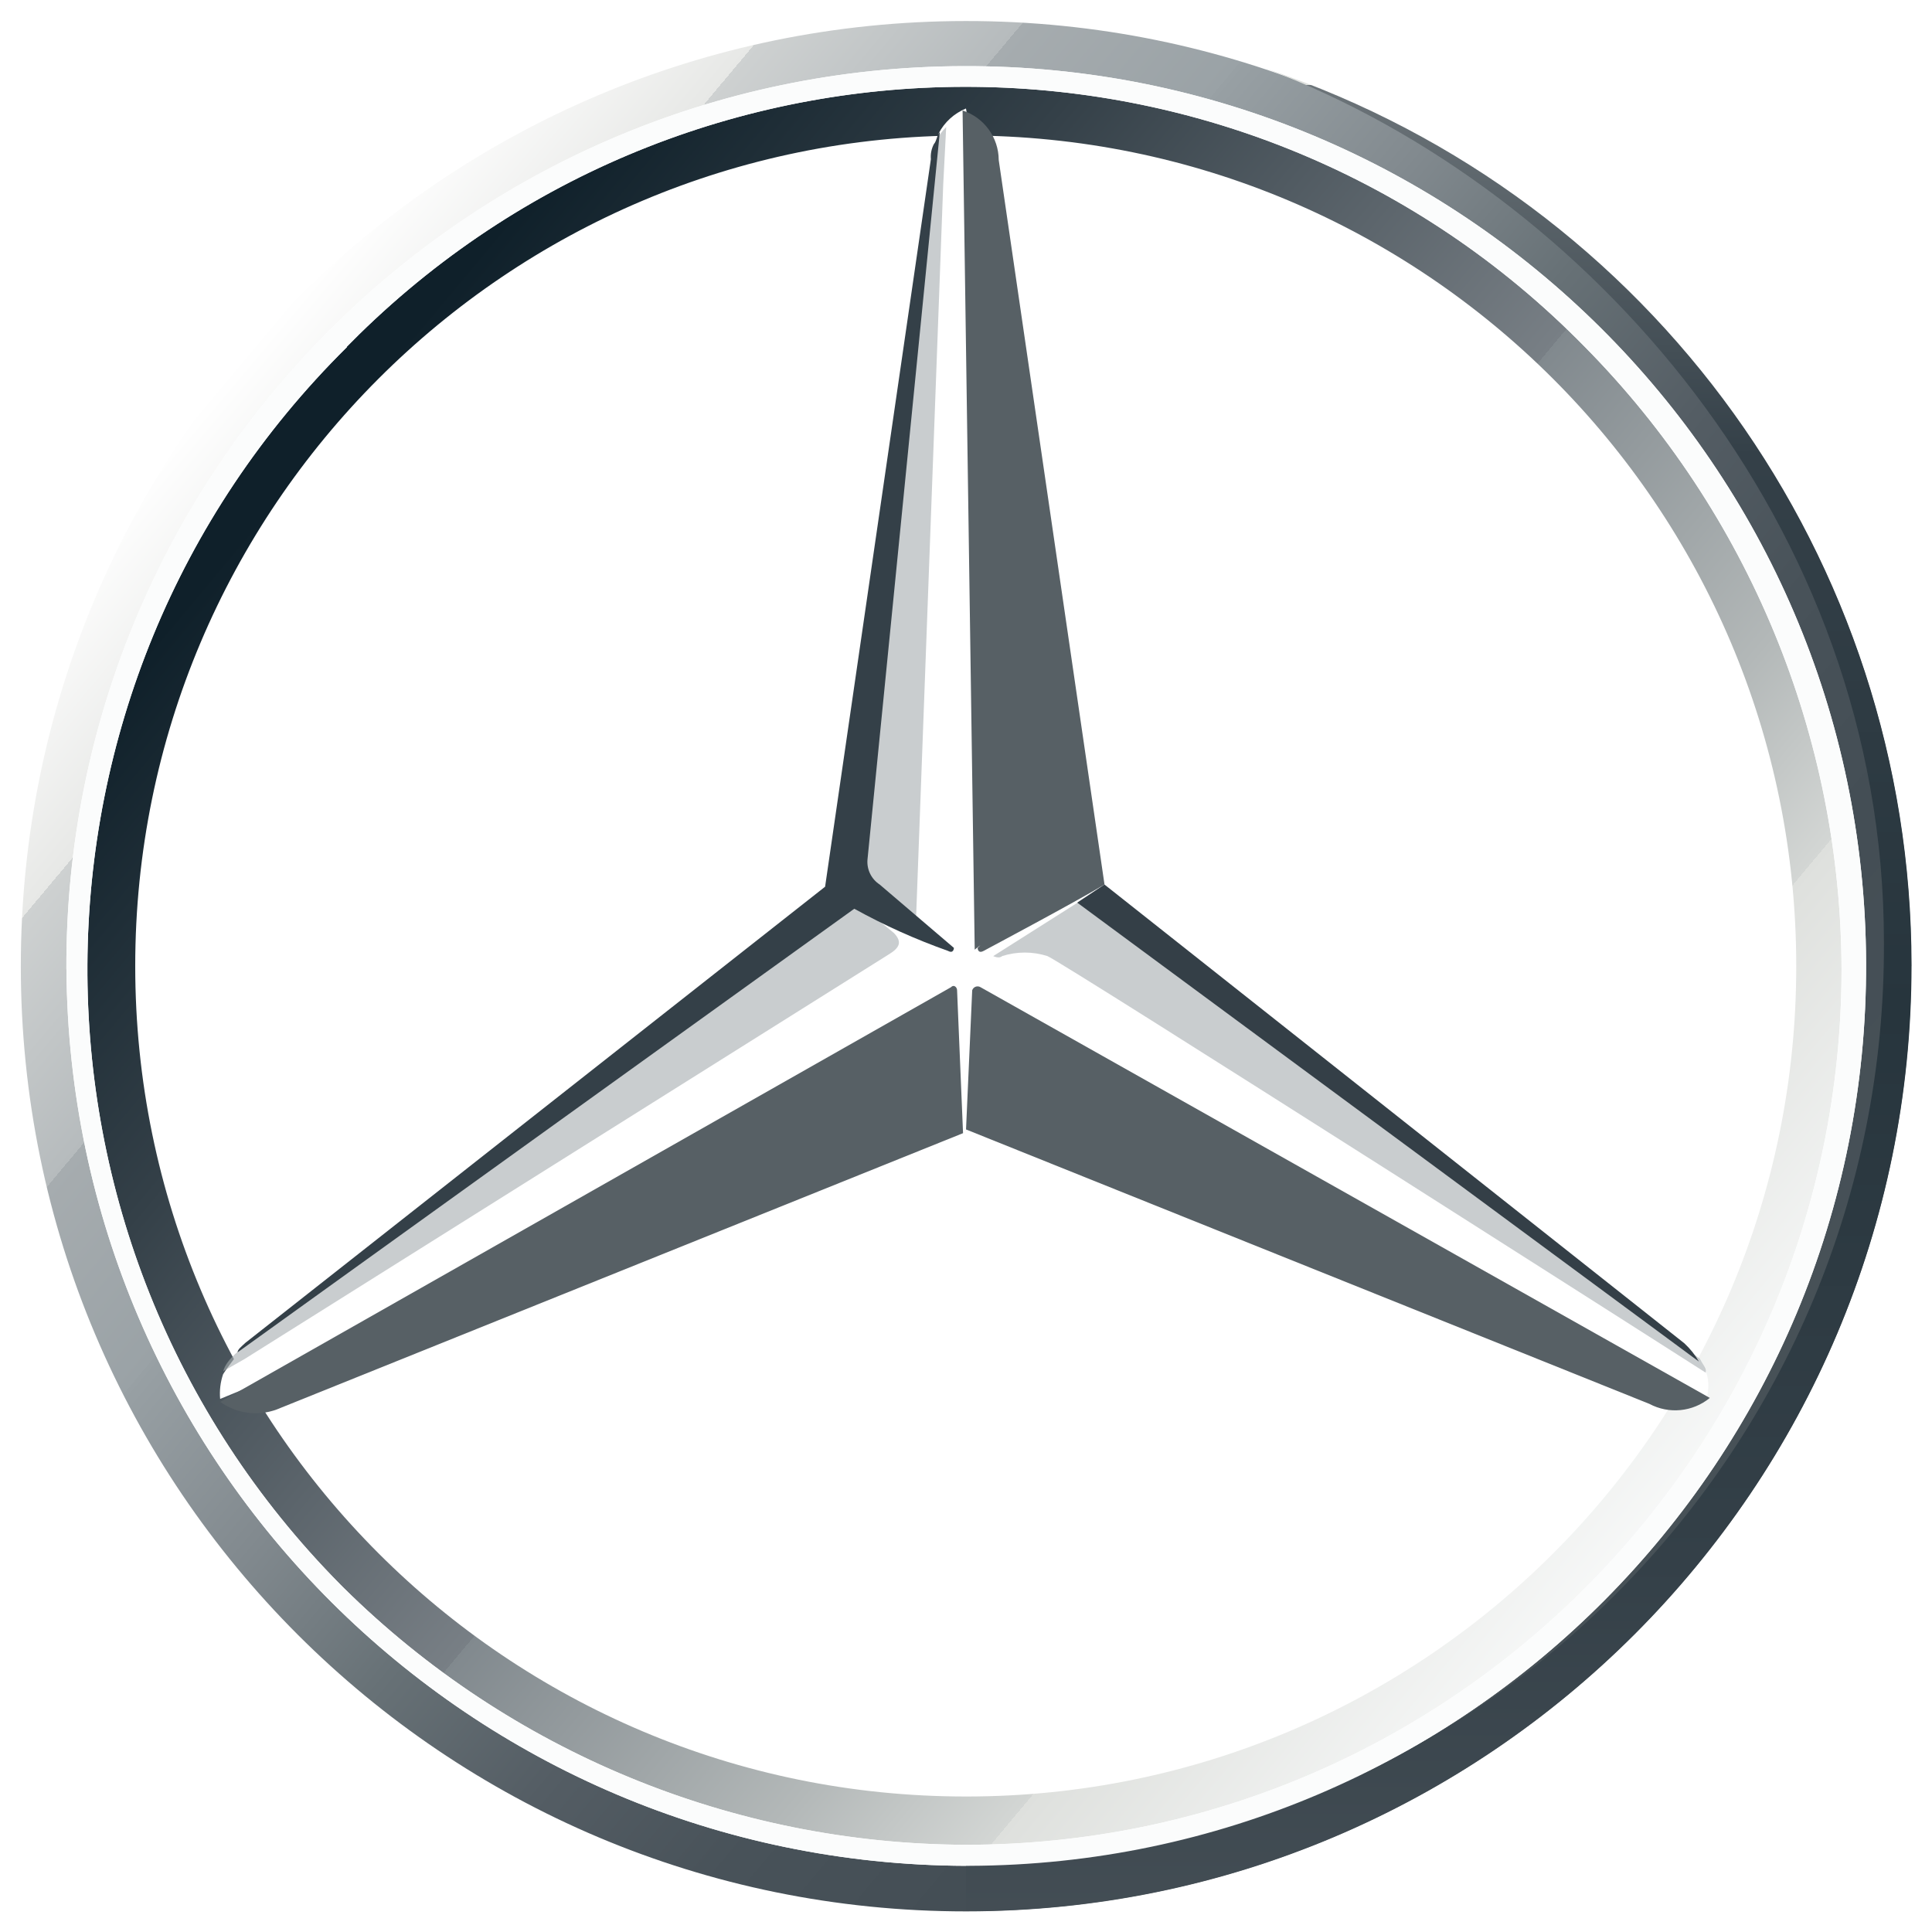 <?xml version="1.0" encoding="UTF-8"?>
<svg id="Layer_2" data-name="Layer 2" xmlns="http://www.w3.org/2000/svg" xmlns:xlink="http://www.w3.org/1999/xlink" viewBox="0 0 369.31 369.31">
  <defs>
    <style>
      .cls-1 {
        mask: url(#mask-15);
      }

      .cls-2 {
        mask: url(#mask-17);
      }

      .cls-3 {
        mask: url(#mask-18);
      }

      .cls-4 {
        mask: url(#mask-14);
      }

      .cls-5 {
        mask: url(#mask-13);
      }

      .cls-6 {
        mask: url(#mask-19);
      }

      .cls-7 {
        mask: url(#mask-12);
      }

      .cls-8 {
        mask: url(#mask-20);
      }

      .cls-9 {
        mask: url(#mask-21);
      }

      .cls-10 {
        mask: url(#mask-11);
      }

      .cls-11 {
        mask: url(#mask-16);
      }

      .cls-12 {
        mask: url(#mask-10);
      }

      .cls-13 {
        fill: url(#linear-gradient);
      }

      .cls-14 {
        filter: url(#luminosity-noclip-9);
      }

      .cls-15 {
        filter: url(#luminosity-noclip-7);
      }

      .cls-16 {
        filter: url(#luminosity-noclip-3);
      }

      .cls-17 {
        filter: url(#luminosity-noclip-5);
      }

      .cls-18 {
        mask: url(#mask);
      }

      .cls-19 {
        filter: url(#luminosity-noclip);
      }

      .cls-20 {
        fill: #fff;
      }

      .cls-21 {
        fill: #fbfcfc;
      }

      .cls-22 {
        fill: #343f47;
      }

      .cls-23 {
        fill: #344048;
      }

      .cls-24 {
        fill: #576065;
      }

      .cls-25 {
        fill: rgba(165, 171, 175, .6);
      }

      .cls-26 {
        filter: url(#luminosity-noclip-17);
      }

      .cls-27 {
        filter: url(#luminosity-noclip-15);
      }

      .cls-28 {
        filter: url(#luminosity-noclip-19);
      }

      .cls-29 {
        filter: url(#luminosity-noclip-13);
      }

      .cls-30 {
        filter: url(#luminosity-noclip-11);
      }

      .cls-31 {
        filter: url(#luminosity-noclip-21);
      }

      .cls-32 {
        fill: url(#linear-gradient-7);
      }

      .cls-32, .cls-33, .cls-34, .cls-35, .cls-36, .cls-37, .cls-38, .cls-39, .cls-40, .cls-41, .cls-42 {
        mix-blend-mode: multiply;
      }

      .cls-33 {
        fill: url(#linear-gradient-5);
      }

      .cls-34 {
        fill: url(#linear-gradient-9);
      }

      .cls-35 {
        fill: url(#linear-gradient-3);
      }

      .cls-43 {
        fill: url(#linear-gradient-8);
      }

      .cls-44 {
        fill: url(#linear-gradient-4);
      }

      .cls-45 {
        fill: url(#linear-gradient-2);
      }

      .cls-46 {
        fill: url(#linear-gradient-6);
      }

      .cls-47 {
        fill: url(#linear-gradient-14);
      }

      .cls-48 {
        fill: url(#linear-gradient-18);
      }

      .cls-49 {
        fill: url(#linear-gradient-22);
      }

      .cls-50 {
        fill: url(#linear-gradient-20);
      }

      .cls-51 {
        fill: url(#linear-gradient-23);
      }

      .cls-52 {
        fill: url(#linear-gradient-16);
      }

      .cls-53 {
        fill: url(#linear-gradient-12);
      }

      .cls-54 {
        fill: url(#linear-gradient-10);
      }

      .cls-55 {
        fill: url(#linear-gradient-25);
      }

      .cls-36 {
        fill: url(#linear-gradient-17);
      }

      .cls-37 {
        fill: url(#linear-gradient-19);
      }

      .cls-38 {
        fill: url(#linear-gradient-15);
      }

      .cls-39 {
        fill: url(#linear-gradient-21);
      }

      .cls-40 {
        fill: url(#linear-gradient-13);
      }

      .cls-41 {
        fill: url(#linear-gradient-11);
      }

      .cls-42 {
        fill: url(#linear-gradient-24);
      }

      .cls-56 {
        mask: url(#mask-3);
      }

      .cls-57 {
        mask: url(#mask-2);
      }

      .cls-58 {
        mask: url(#mask-5);
      }

      .cls-59 {
        mask: url(#mask-4);
      }

      .cls-60 {
        mask: url(#mask-1);
      }

      .cls-61 {
        mask: url(#mask-7);
      }

      .cls-62 {
        mask: url(#mask-6);
      }

      .cls-63 {
        mask: url(#mask-8);
      }

      .cls-64 {
        mask: url(#mask-9);
      }
    </style>
    <linearGradient id="linear-gradient" x1="-955.35" y1="-145.88" x2="-951.99" y2="-145.88" gradientTransform="translate(69611.96 79054.14) rotate(39.95) scale(108.91)" gradientUnits="userSpaceOnUse">
      <stop offset="0" stop-color="#fff"/>
      <stop offset=".1" stop-color="#e7e8e6"/>
      <stop offset=".1" stop-color="#ced1d1"/>
      <stop offset=".2" stop-color="#b6bbbd"/>
      <stop offset=".2" stop-color="#a6acaf"/>
      <stop offset=".3" stop-color="#9aa2a6"/>
      <stop offset=".3" stop-color="#98a0a4"/>
      <stop offset=".4" stop-color="#828a8f"/>
      <stop offset=".5" stop-color="#677176"/>
      <stop offset=".6" stop-color="#545d64"/>
      <stop offset=".7" stop-color="#485259"/>
      <stop offset=".8" stop-color="#444e55"/>
      <stop offset="1" stop-color="#485258"/>
    </linearGradient>
    <linearGradient id="linear-gradient-2" x1="-955.97" y1="-146.73" x2="-952.65" y2="-146.73" gradientTransform="translate(65249.91 74434.99) rotate(40.03) scale(102.24)" gradientUnits="userSpaceOnUse">
      <stop offset="0" stop-color="#0f202a"/>
      <stop offset=".2" stop-color="#344048"/>
      <stop offset=".5" stop-color="#787f85"/>
      <stop offset=".5" stop-color="#81898e"/>
      <stop offset=".7" stop-color="#b3b8b8"/>
      <stop offset=".8" stop-color="#d3d6d4"/>
      <stop offset=".8" stop-color="#dee0dd"/>
      <stop offset="1" stop-color="#fbfcfc"/>
    </linearGradient>
    <filter id="luminosity-noclip" x="0" y="0" width="369.31" height="369.31" color-interpolation-filters="sRGB" filterUnits="userSpaceOnUse">
      <feFlood flood-color="#fff" result="bg"/>
      <feBlend in="SourceGraphic" in2="bg"/>
    </filter>
    <filter id="luminosity-noclip-2" x="0" y="-8376.53" width="369.31" height="32766" color-interpolation-filters="sRGB" filterUnits="userSpaceOnUse">
      <feFlood flood-color="#fff" result="bg"/>
      <feBlend in="SourceGraphic" in2="bg"/>
    </filter>
    <mask id="mask-1" x="0" y="-8376.53" width="369.31" height="32766" maskUnits="userSpaceOnUse"/>
    <linearGradient id="linear-gradient-3" x1="-927.58" y1="-126.41" x2="-924.26" y2="-126.41" gradientTransform="translate(-21850.27 -101580.53) rotate(-109.99) scale(111.44)" gradientUnits="userSpaceOnUse">
      <stop offset="0" stop-color="#666"/>
      <stop offset=".1" stop-color="#666"/>
      <stop offset=".3" stop-color="#666"/>
      <stop offset=".5" stop-color="#666"/>
      <stop offset=".7" stop-color="#000"/>
      <stop offset=".8" stop-color="#000"/>
      <stop offset="1" stop-color="#000"/>
    </linearGradient>
    <mask id="mask" x="0" y="0" width="369.31" height="369.31" maskUnits="userSpaceOnUse">
      <g class="cls-19">
        <g class="cls-60">
          <path class="cls-35" d="m184.65,365.33c99.78.03,180.7-80.84,180.72-180.63.03-99.78-80.84-180.7-180.63-180.72C84.96,3.95,4.05,84.82,4.02,184.61v.05c-.05,99.73,80.75,180.62,180.49,180.68h.14ZM184.65,0c101.98,0,184.65,82.67,184.65,184.65s-82.67,184.65-184.65,184.65S0,286.63,0,184.65C.31,82.8,82.8.31,184.65,0Z"/>
        </g>
      </g>
    </mask>
    <linearGradient id="linear-gradient-4" x1="-927.58" y1="-126.41" x2="-924.26" y2="-126.41" gradientTransform="translate(-21850.27 -101580.53) rotate(-109.99) scale(111.44)" gradientUnits="userSpaceOnUse">
      <stop offset="0" stop-color="#e1e3e0"/>
      <stop offset=".1" stop-color="#c1c5c4"/>
      <stop offset=".3" stop-color="#9ba0a2"/>
      <stop offset=".5" stop-color="#7e8588"/>
      <stop offset=".7" stop-color="#697175"/>
      <stop offset=".8" stop-color="#5c656a"/>
      <stop offset="1" stop-color="#576166"/>
    </linearGradient>
    <filter id="luminosity-noclip-3" x="24.57" y="24.57" width="319.4" height="319.4" color-interpolation-filters="sRGB" filterUnits="userSpaceOnUse">
      <feFlood flood-color="#fff" result="bg"/>
      <feBlend in="SourceGraphic" in2="bg"/>
    </filter>
    <filter id="luminosity-noclip-4" x="24.57" y="-8376.53" width="319.4" height="32766" color-interpolation-filters="sRGB" filterUnits="userSpaceOnUse">
      <feFlood flood-color="#fff" result="bg"/>
      <feBlend in="SourceGraphic" in2="bg"/>
    </filter>
    <mask id="mask-3" x="24.57" y="-8376.53" width="319.4" height="32766" maskUnits="userSpaceOnUse"/>
    <linearGradient id="linear-gradient-5" x1="-961.29" y1="-142.33" x2="-957.97" y2="-142.33" gradientTransform="translate(34425.04 86817.43) rotate(60) scale(96.02)" xlink:href="#linear-gradient-3"/>
    <mask id="mask-2" x="24.57" y="24.57" width="319.4" height="319.4" maskUnits="userSpaceOnUse">
      <g class="cls-16">
        <g class="cls-56">
          <path class="cls-33" d="m184.65,343.98c-88.2.21-159.87-71.11-160.09-159.31-.21-88.2,71.11-159.87,159.31-160.09s159.87,71.11,160.09,159.31c.1,42.49-16.73,83.26-46.77,113.31-29.75,30.01-70.28,46.86-112.54,46.78Zm0-4.73c85.11,0,154.12-68.99,154.13-154.1,0-85.12-68.99-154.12-154.1-154.13-40.85,0-80.02,16.21-108.92,45.07-29.32,28.45-45.79,67.62-45.6,108.47,0,85.43,69.25,154.68,154.68,154.68h-.19Z"/>
        </g>
      </g>
    </mask>
    <linearGradient id="linear-gradient-6" x1="-961.29" y1="-142.33" x2="-957.97" y2="-142.33" gradientTransform="translate(34425.04 86817.43) rotate(60) scale(96.02)" xlink:href="#linear-gradient-4"/>
    <filter id="luminosity-noclip-5" x="185.84" y="188.56" width="141" height="81.04" color-interpolation-filters="sRGB" filterUnits="userSpaceOnUse">
      <feFlood flood-color="#fff" result="bg"/>
      <feBlend in="SourceGraphic" in2="bg"/>
    </filter>
    <filter id="luminosity-noclip-6" x="185.84" y="-8376.53" width="141" height="32766" color-interpolation-filters="sRGB" filterUnits="userSpaceOnUse">
      <feFlood flood-color="#fff" result="bg"/>
      <feBlend in="SourceGraphic" in2="bg"/>
    </filter>
    <mask id="mask-5" x="185.84" y="-8376.53" width="141" height="32766" maskUnits="userSpaceOnUse"/>
    <linearGradient id="linear-gradient-7" x1="-1231.63" y1="35.2" x2="-1228.32" y2="35.2" gradientTransform="translate(-3221.64 6336.7) rotate(121.29) scale(5.7)" gradientUnits="userSpaceOnUse">
      <stop offset="0" stop-color="#fff"/>
      <stop offset="1" stop-color="#000"/>
    </linearGradient>
    <mask id="mask-4" x="185.84" y="188.56" width="141" height="81.04" maskUnits="userSpaceOnUse">
      <g class="cls-17">
        <g class="cls-58">
          <path class="cls-32" d="m185.84,189.29c4.61,8.02,10.02,15.56,16.15,22.49,8.4,8.77,17.95,16.36,28.41,22.54l84.89,34.04c3.73,1.99,8.28,1.54,11.55-1.14l-139.39-78.5c-.51-.32-1.18-.17-1.5.34-.04.07-.08.15-.11.23Z"/>
        </g>
      </g>
    </mask>
    <linearGradient id="linear-gradient-8" x1="-1231.63" y1="35.2" x2="-1228.32" y2="35.2" gradientTransform="translate(-3221.64 6336.7) rotate(121.29) scale(5.7)" gradientUnits="userSpaceOnUse">
      <stop offset="0" stop-color="#27353d"/>
      <stop offset="1" stop-color="#0b1620"/>
    </linearGradient>
    <filter id="luminosity-noclip-7" x="186.97" y="25.38" width="24.24" height="156.39" color-interpolation-filters="sRGB" filterUnits="userSpaceOnUse">
      <feFlood flood-color="#fff" result="bg"/>
      <feBlend in="SourceGraphic" in2="bg"/>
    </filter>
    <filter id="luminosity-noclip-8" x="186.97" y="-8376.53" width="24.24" height="32766" color-interpolation-filters="sRGB" filterUnits="userSpaceOnUse">
      <feFlood flood-color="#fff" result="bg"/>
      <feBlend in="SourceGraphic" in2="bg"/>
    </filter>
    <mask id="mask-7" x="186.97" y="-8376.53" width="24.24" height="32766" maskUnits="userSpaceOnUse"/>
    <linearGradient id="linear-gradient-9" x1="-763.99" y1="-18.32" x2="-760.68" y2="-18.32" gradientTransform="translate(-3352.22 -5908.76) rotate(-121.88) scale(9.22)" gradientUnits="userSpaceOnUse">
      <stop offset="0" stop-color="#fff"/>
      <stop offset=".1" stop-color="#fff"/>
      <stop offset=".9" stop-color="#000"/>
      <stop offset="1" stop-color="#000"/>
    </linearGradient>
    <mask id="mask-6" x="186.97" y="25.38" width="24.24" height="156.39" maskUnits="userSpaceOnUse">
      <g class="cls-15">
        <g class="cls-61">
          <path class="cls-34" d="m186.97,181.2l.57-.57-.57.57c0,.31.25.57.57.57h.57c.62-.57,17.33-9.23,23.11-12.69l-2.32-16.71-17.9-121.78c.15-1.89-.46-3.77-1.7-5.21,0,0,8.66,116.57,8.66,129.26-.03,9.95-3.98,19.49-10.98,26.56Z"/>
        </g>
      </g>
    </mask>
    <linearGradient id="linear-gradient-10" x1="-763.99" y1="-18.32" x2="-760.68" y2="-18.32" gradientTransform="translate(-3352.22 -5908.76) rotate(-121.88) scale(9.22)" gradientUnits="userSpaceOnUse">
      <stop offset="0" stop-color="#0b1721"/>
      <stop offset=".1" stop-color="#0b1721"/>
      <stop offset=".9" stop-color="#0b1721"/>
      <stop offset="1" stop-color="#0b1721"/>
    </linearGradient>
    <filter id="luminosity-noclip-9" x="42.09" y="188.47" width="141.99" height="81.68" color-interpolation-filters="sRGB" filterUnits="userSpaceOnUse">
      <feFlood flood-color="#fff" result="bg"/>
      <feBlend in="SourceGraphic" in2="bg"/>
    </filter>
    <filter id="luminosity-noclip-10" x="42.09" y="-8376.53" width="141.99" height="32766" color-interpolation-filters="sRGB" filterUnits="userSpaceOnUse">
      <feFlood flood-color="#fff" result="bg"/>
      <feBlend in="SourceGraphic" in2="bg"/>
    </filter>
    <mask id="mask-9" x="42.09" y="-8376.53" width="141.99" height="32766" maskUnits="userSpaceOnUse"/>
    <linearGradient id="linear-gradient-11" x1="-1012.04" y1="111.22" x2="-1008.68" y2="111.22" gradientTransform="translate(-6973.27 3135.74) rotate(164.04) scale(7.6)" gradientUnits="userSpaceOnUse">
      <stop offset="0" stop-color="#ccc"/>
      <stop offset=".2" stop-color="#ccc"/>
      <stop offset=".9" stop-color="#000"/>
      <stop offset="1" stop-color="#000"/>
    </linearGradient>
    <mask id="mask-8" x="42.09" y="188.47" width="141.99" height="81.68" maskUnits="userSpaceOnUse">
      <g class="cls-14">
        <g class="cls-64">
          <path class="cls-41" d="m182.95,189.29c0-.57-.62-1.18-1.18-.57l-139.67,79.26c3.37,2.41,7.77,2.84,11.55,1.14l130.44-52.51-1.14-27.32Z"/>
        </g>
      </g>
    </mask>
    <linearGradient id="linear-gradient-12" x1="-1012.04" y1="111.22" x2="-1008.68" y2="111.22" gradientTransform="translate(-6973.27 3135.74) rotate(164.04) scale(7.6)" gradientUnits="userSpaceOnUse">
      <stop offset="0" stop-color="#0b1721"/>
      <stop offset=".2" stop-color="#0b1721"/>
      <stop offset=".9" stop-color="#0b1721"/>
      <stop offset="1" stop-color="#0b1721"/>
    </linearGradient>
    <filter id="luminosity-noclip-11" x="47.3" y="190.48" width="136.79" height="79.07" color-interpolation-filters="sRGB" filterUnits="userSpaceOnUse">
      <feFlood flood-color="#fff" result="bg"/>
      <feBlend in="SourceGraphic" in2="bg"/>
    </filter>
    <filter id="luminosity-noclip-12" x="47.3" y="-8376.53" width="136.79" height="32766" color-interpolation-filters="sRGB" filterUnits="userSpaceOnUse">
      <feFlood flood-color="#fff" result="bg"/>
      <feBlend in="SourceGraphic" in2="bg"/>
    </filter>
    <mask id="mask-11" x="47.3" y="-8376.53" width="136.79" height="32766" maskUnits="userSpaceOnUse"/>
    <linearGradient id="linear-gradient-13" x1="-304.67" y1="100.5" x2="-301.35" y2="100.5" gradientTransform="translate(-464.38 -461.78) rotate(-111.73) scale(2.81)" gradientUnits="userSpaceOnUse">
      <stop offset="0" stop-color="#ccc"/>
      <stop offset=".1" stop-color="#ccc"/>
      <stop offset="1" stop-color="#000"/>
    </linearGradient>
    <mask id="mask-10" x="47.3" y="190.48" width="136.79" height="79.07" maskUnits="userSpaceOnUse">
      <g class="cls-30">
        <g class="cls-10">
          <path class="cls-40" d="m53.64,268.36l130.44-52.46-1.14-25.43c-2.7,8.87-8.98,16.2-17.33,20.22-8.1,4.73-85.22,42.61-113.11,55.96-1.67.92-3.41,1.69-5.21,2.32,2.07.94,4.49.7,6.34-.62Z"/>
        </g>
      </g>
    </mask>
    <linearGradient id="linear-gradient-14" x1="-304.67" y1="100.5" x2="-301.35" y2="100.5" gradientTransform="translate(-464.38 -461.78) rotate(-111.73) scale(2.81)" gradientUnits="userSpaceOnUse">
      <stop offset="0" stop-color="#0b1721"/>
      <stop offset=".1" stop-color="#0b1721"/>
      <stop offset="1" stop-color="#0b1721"/>
    </linearGradient>
    <filter id="luminosity-noclip-13" x="183.99" y="21.12" width="27.13" height="160.83" color-interpolation-filters="sRGB" filterUnits="userSpaceOnUse">
      <feFlood flood-color="#fff" result="bg"/>
      <feBlend in="SourceGraphic" in2="bg"/>
    </filter>
    <filter id="luminosity-noclip-14" x="183.99" y="-8376.53" width="27.13" height="32766" color-interpolation-filters="sRGB" filterUnits="userSpaceOnUse">
      <feFlood flood-color="#fff" result="bg"/>
      <feBlend in="SourceGraphic" in2="bg"/>
    </filter>
    <mask id="mask-13" x="183.99" y="-8376.53" width="27.13" height="32766" maskUnits="userSpaceOnUse"/>
    <linearGradient id="linear-gradient-15" x1="-985.01" y1="200.1" x2="-981.7" y2="200.1" gradientTransform="translate(-5463.35 1969.79) rotate(173.25) scale(5.95)" gradientUnits="userSpaceOnUse">
      <stop offset="0" stop-color="#fff"/>
      <stop offset=".3" stop-color="#fff"/>
      <stop offset=".8" stop-color="#000"/>
      <stop offset="1" stop-color="#000"/>
    </linearGradient>
    <mask id="mask-12" x="183.99" y="21.12" width="27.13" height="160.83" maskUnits="userSpaceOnUse">
      <g class="cls-29">
        <g class="cls-5">
          <path class="cls-38" d="m187.45,180.63l-.57.57s0,1.18,1.14.57c1.14-.62,17.33-9.23,23.11-12.69l-20.22-138.49c-.02-4.32-2.8-8.14-6.91-9.47l2.32,160.41,1.14-.9Z"/>
        </g>
      </g>
    </mask>
    <linearGradient id="linear-gradient-16" x1="-985.01" y1="200.1" x2="-981.7" y2="200.1" gradientTransform="translate(-5463.35 1969.79) rotate(173.25) scale(5.95)" gradientUnits="userSpaceOnUse">
      <stop offset="0" stop-color="#0b1721"/>
      <stop offset=".3" stop-color="#0b1721"/>
      <stop offset=".8" stop-color="#0b1721"/>
      <stop offset="1" stop-color="#0b1721"/>
    </linearGradient>
    <filter id="luminosity-noclip-15" x="183.99" y="21.12" width="27.13" height="160.83" color-interpolation-filters="sRGB" filterUnits="userSpaceOnUse">
      <feFlood flood-color="#fff" result="bg"/>
      <feBlend in="SourceGraphic" in2="bg"/>
    </filter>
    <filter id="luminosity-noclip-16" x="183.99" y="-8376.53" width="27.13" height="32766" color-interpolation-filters="sRGB" filterUnits="userSpaceOnUse">
      <feFlood flood-color="#fff" result="bg"/>
      <feBlend in="SourceGraphic" in2="bg"/>
    </filter>
    <mask id="mask-15" x="183.99" y="-8376.53" width="27.13" height="32766" maskUnits="userSpaceOnUse"/>
    <linearGradient id="linear-gradient-17" x1="-1007.55" y1="358.28" x2="-1004.23" y2="358.28" gradientTransform="translate(-3643.44 2056.65) rotate(172.59) scale(4.03)" gradientUnits="userSpaceOnUse">
      <stop offset="0" stop-color="#fff"/>
      <stop offset=".4" stop-color="#fff"/>
      <stop offset="1" stop-color="#000"/>
    </linearGradient>
    <mask id="mask-14" x="183.99" y="21.12" width="27.13" height="160.83" maskUnits="userSpaceOnUse">
      <g class="cls-27">
        <g class="cls-1">
          <path class="cls-36" d="m187.45,180.63l-.57.57s0,1.18,1.14.57c1.14-.62,17.33-9.23,23.11-12.69l-20.22-138.49c-.02-4.32-2.8-8.14-6.91-9.47l2.32,160.41,1.14-.9Z"/>
        </g>
      </g>
    </mask>
    <linearGradient id="linear-gradient-18" x1="-1007.55" y1="358.28" x2="-1004.23" y2="358.28" gradientTransform="translate(-3643.44 2056.65) rotate(172.59) scale(4.03)" gradientUnits="userSpaceOnUse">
      <stop offset="0" stop-color="#27353d"/>
      <stop offset=".4" stop-color="#27353d"/>
      <stop offset="1" stop-color="#3c484f"/>
    </linearGradient>
    <filter id="luminosity-noclip-17" x="4.02" y="115.43" width="128.74" height="232.57" color-interpolation-filters="sRGB" filterUnits="userSpaceOnUse">
      <feFlood flood-color="#fff" result="bg"/>
      <feBlend in="SourceGraphic" in2="bg"/>
    </filter>
    <filter id="luminosity-noclip-18" x="4.02" y="-8376.53" width="128.74" height="32766" color-interpolation-filters="sRGB" filterUnits="userSpaceOnUse">
      <feFlood flood-color="#fff" result="bg"/>
      <feBlend in="SourceGraphic" in2="bg"/>
    </filter>
    <mask id="mask-17" x="4.02" y="-8376.53" width="128.74" height="32766" maskUnits="userSpaceOnUse"/>
    <linearGradient id="linear-gradient-19" x1="-961.77" y1="-160.98" x2="-958.45" y2="-160.98" gradientTransform="translate(42181.16 34950.88) rotate(29.99) scale(56.03)" gradientUnits="userSpaceOnUse">
      <stop offset="0" stop-color="#000"/>
      <stop offset="0" stop-color="#000"/>
      <stop offset=".1" stop-color="#fff"/>
      <stop offset="1" stop-color="#fff"/>
    </linearGradient>
    <mask id="mask-16" x="4.02" y="115.43" width="128.74" height="232.57" maskUnits="userSpaceOnUse">
      <g class="cls-26">
        <g class="cls-2">
          <path class="cls-37" d="m29.4,256.24c-4.02-9.47-27.13-54.26-1.75-140.81h-9.8c-4.96,14.11-8.82,28.57-11.55,43.28,0,0-1.14,5.78-1.7,12.12-.43,4.6-.62,9.21-.57,13.83,0,34.66,8.66,54.83,8.66,54.83,8.89,28.59,25.23,54.3,47.35,74.48,21.08,17.14,46.06,28.83,72.73,34.04-4.07-.57-73.15-30.02-103.36-91.76Z"/>
        </g>
      </g>
    </mask>
    <linearGradient id="linear-gradient-20" x1="-961.77" y1="-160.98" x2="-958.45" y2="-160.98" gradientTransform="translate(42181.16 34950.88) rotate(29.99) scale(56.03)" gradientUnits="userSpaceOnUse">
      <stop offset="0" stop-color="#25313b"/>
      <stop offset="0" stop-color="#26333c"/>
      <stop offset=".1" stop-color="#27353d"/>
      <stop offset="1" stop-color="#27353d"/>
    </linearGradient>
    <filter id="luminosity-noclip-19" x="181.77" y="187.85" width="5.21" height="27.38" color-interpolation-filters="sRGB" filterUnits="userSpaceOnUse">
      <feFlood flood-color="#fff" result="bg"/>
      <feBlend in="SourceGraphic" in2="bg"/>
    </filter>
    <filter id="luminosity-noclip-20" x="181.77" y="-8376.53" width="5.21" height="32766" color-interpolation-filters="sRGB" filterUnits="userSpaceOnUse">
      <feFlood flood-color="#fff" result="bg"/>
      <feBlend in="SourceGraphic" in2="bg"/>
    </filter>
    <mask id="mask-19" x="181.77" y="-8376.53" width="5.21" height="32766" maskUnits="userSpaceOnUse"/>
    <linearGradient id="linear-gradient-21" x1="-713.26" y1="-133.12" x2="-709.95" y2="-133.12" gradientTransform="translate(1295.94 -5739.91) rotate(-90) scale(8.35)" gradientUnits="userSpaceOnUse">
      <stop offset="0" stop-color="#fff"/>
      <stop offset=".3" stop-color="#fff"/>
      <stop offset="1" stop-color="#000"/>
    </linearGradient>
    <mask id="mask-18" x="181.77" y="187.85" width="5.21" height="27.38" maskUnits="userSpaceOnUse">
      <g class="cls-28">
        <g class="cls-6">
          <path class="cls-39" d="m186.97,188.11h-5.21c.57,0,1.18,0,1.18.62l1.14,26.51h.57l1.18-26.51c0-.62.57-1.23,1.14-.62Z"/>
        </g>
      </g>
    </mask>
    <linearGradient id="linear-gradient-22" x1="-713.26" y1="-133.12" x2="-709.95" y2="-133.12" gradientTransform="translate(1295.94 -5739.91) rotate(-90) scale(8.35)" gradientUnits="userSpaceOnUse">
      <stop offset="0" stop-color="#a6acb0"/>
      <stop offset=".3" stop-color="#a6acb0"/>
      <stop offset="1" stop-color="#a6acb0"/>
    </linearGradient>
    <linearGradient id="linear-gradient-23" x1="-962.04" y1="-132.85" x2="-958.72" y2="-132.85" gradientTransform="translate(-13821.36 102098.79) rotate(90) scale(106.11)" gradientUnits="userSpaceOnUse">
      <stop offset="0" stop-color="#dee0dd"/>
      <stop offset="0" stop-color="#c5c9c7"/>
      <stop offset="0" stop-color="#9ea3a4"/>
      <stop offset="0" stop-color="#83898c"/>
      <stop offset="0" stop-color="#727a7e"/>
      <stop offset="0" stop-color="#6c7479"/>
      <stop offset=".2" stop-color="#344048"/>
      <stop offset=".5" stop-color="#27353d"/>
      <stop offset=".8" stop-color="#344048"/>
      <stop offset="1" stop-color="#444e55"/>
    </linearGradient>
    <filter id="luminosity-noclip-21" x="201.98" y="17.76" width="152.35" height="236.07" color-interpolation-filters="sRGB" filterUnits="userSpaceOnUse">
      <feFlood flood-color="#fff" result="bg"/>
      <feBlend in="SourceGraphic" in2="bg"/>
    </filter>
    <filter id="luminosity-noclip-22" x="201.98" y="-8376.53" width="152.35" height="32766" color-interpolation-filters="sRGB" filterUnits="userSpaceOnUse">
      <feFlood flood-color="#fff" result="bg"/>
      <feBlend in="SourceGraphic" in2="bg"/>
    </filter>
    <mask id="mask-21" x="201.98" y="-8376.53" width="152.35" height="32766" maskUnits="userSpaceOnUse"/>
    <linearGradient id="linear-gradient-24" x1="-984.31" y1="-106.8" x2="-980.99" y2="-106.8" gradientTransform="translate(-26458.34 31437.31) rotate(124.28) scale(41.68)" gradientUnits="userSpaceOnUse">
      <stop offset="0" stop-color="#fff"/>
      <stop offset=".7" stop-color="#fff"/>
      <stop offset=".7" stop-color="#fff"/>
      <stop offset=".7" stop-color="#fff"/>
      <stop offset=".7" stop-color="#fff"/>
      <stop offset=".8" stop-color="#000"/>
      <stop offset=".8" stop-color="#000"/>
      <stop offset=".8" stop-color="#000"/>
      <stop offset=".8" stop-color="#000"/>
      <stop offset=".8" stop-color="#000"/>
      <stop offset="1" stop-color="#000"/>
    </linearGradient>
    <mask id="mask-20" x="201.98" y="17.76" width="152.35" height="236.07" maskUnits="userSpaceOnUse">
      <g class="cls-31">
        <g class="cls-9">
          <path class="cls-42" d="m339.34,116.47C298.95,23.53,207.76,18.37,202.55,17.76h-.57c69.84,12.74,114.3,58.33,129.87,106.2v.62c6.95,19.05,10.64,39.14,10.94,59.42.2,21.81-4.12,43.43-12.69,63.49-.57,2.89-1.14,6.34-1.7,6.34h9.47c27.46-51.84,15.29-104.21,1.47-137.35Z"/>
        </g>
      </g>
    </mask>
    <linearGradient id="linear-gradient-25" x1="-984.31" y1="-106.8" x2="-980.99" y2="-106.8" gradientTransform="translate(-26458.34 31437.31) rotate(124.28) scale(41.68)" gradientUnits="userSpaceOnUse">
      <stop offset="0" stop-color="#27353d"/>
      <stop offset=".7" stop-color="#27353d"/>
      <stop offset=".7" stop-color="#2c3840"/>
      <stop offset=".7" stop-color="#37434b"/>
      <stop offset=".7" stop-color="#4a555c"/>
      <stop offset=".8" stop-color="#646e74"/>
      <stop offset=".8" stop-color="#868d92"/>
      <stop offset=".8" stop-color="#b1b5b8"/>
      <stop offset=".8" stop-color="#e1e3e4"/>
      <stop offset=".8" stop-color="#fff"/>
      <stop offset="1" stop-color="#fff"/>
    </linearGradient>
  </defs>
  <g id="Layer_1-2" data-name="Layer 1">
    <path id="outer" class="cls-13" d="m365.33,184.65c.03,99.78-80.84,180.7-180.63,180.72-99.78.03-180.7-80.84-180.72-180.63C3.95,84.96,84.82,4.05,184.61,4.02h.05c99.73-.05,180.62,80.75,180.68,180.49,0,.05,0,.09,0,.14ZM184.65,14.96C90.94,14.96,14.96,90.94,14.96,184.65s75.97,169.69,169.69,169.69,169.69-75.97,169.69-169.69h0c.26-93.46-75.29-169.43-168.74-169.69-.32,0-.63,0-.95,0Z"/>
    <path class="cls-45" d="m184.65,14.96C90.94,14.96,14.96,90.94,14.96,184.65s75.97,169.69,169.69,169.69,169.69-75.97,169.69-169.69h0c.26-93.46-75.29-169.43-168.74-169.69-.32,0-.63,0-.95,0Zm0,328.45c-87.68.03-158.78-71.03-158.8-158.71S96.88,25.92,184.56,25.9c87.68-.03,158.78,71.03,158.8,158.71v.05c.05,87.63-70.94,158.7-158.56,158.75h-.14Z"/>
    <g class="cls-18">
      <path class="cls-44" d="m184.65,365.33c99.78.03,180.7-80.84,180.72-180.63.03-99.78-80.84-180.7-180.63-180.72C84.96,3.95,4.05,84.82,4.02,184.61v.05c-.05,99.73,80.75,180.62,180.49,180.68h.14ZM184.65,0c101.98,0,184.65,82.67,184.65,184.65s-82.67,184.65-184.65,184.65S0,286.63,0,184.65C.31,82.8,82.8.31,184.65,0Z"/>
    </g>
    <path class="cls-20" d="m12.69,185.27C12.35,90.27,89.09,12.98,184.08,12.64c95-.34,172.29,76.4,172.63,171.39.34,95-76.4,172.29-171.39,172.63-.22,0-.44,0-.66,0-94.62-.31-171.34-76.77-171.96-171.4Zm53.64-118.94C.66,131.31.1,237.22,65.07,302.9c.23.23.46.46.69.69,31.68,31.28,74.37,48.89,118.89,49.05,92.42-.05,167.32-74.96,167.37-167.37-.14-44.54-17.75-87.25-49.05-118.94C238.92.96,134-.11,68.63,63.94c-.81.79-1.6,1.59-2.39,2.39h.09Z"/>
    <g class="cls-57">
      <path class="cls-46" d="m184.65,343.98c-88.2.21-159.87-71.11-160.09-159.31-.21-88.2,71.11-159.87,159.31-160.09s159.87,71.11,160.09,159.31c.1,42.49-16.73,83.26-46.77,113.31-29.75,30.01-70.28,46.86-112.54,46.78Zm0-4.73c85.11,0,154.12-68.99,154.13-154.1,0-85.12-68.99-154.12-154.1-154.13-40.85,0-80.02,16.21-108.92,45.07-29.32,28.45-45.79,67.62-45.6,108.47,0,85.43,69.25,154.68,154.68,154.68h-.19Z"/>
    </g>
    <path class="cls-20" d="m324.75,259.7l-114.11-90.62-25.99-148.34c-2.24.92-4.08,2.59-5.21,4.73l-18.47,144.27-114.82,88.21s-2.32,2.89-3.5,4.73c-.52,1.52-.71,3.13-.57,4.73l142.04-58.33,142.04,58.33c.85-2.65.32-5.55-1.42-7.72Z"/>
    <path class="cls-24" d="m185.84,189.29l-1.18,26.61,130.63,52.46c3.73,1.99,8.28,1.54,11.55-1.14l-139.39-78.5c-.51-.32-1.18-.17-1.5.34-.04.07-.08.15-.11.23Z"/>
    <g class="cls-59">
      <path class="cls-43" d="m185.84,189.29c4.61,8.02,10.02,15.56,16.15,22.49,8.4,8.77,17.95,16.36,28.41,22.54l84.89,34.04c3.73,1.99,8.28,1.54,11.55-1.14l-139.39-78.5c-.51-.32-1.18-.17-1.5.34-.04.07-.08.15-.11.23Z"/>
    </g>
    <path class="cls-25" d="m326.08,262.02c0-.57-.57-1.18-1.18-2.32l-118.89-87.17-16.15,10.23s1.14.57,1.7,0c2.82-.9,5.85-.9,8.66,0,2.89,1.14,125.85,79.64,125.85,79.64v-.38Z"/>
    <path class="cls-22" d="m322.01,256.81l-110.89-87.73-5.21,3.46,118.84,87.73c-.73-1.29-1.66-2.45-2.75-3.46Z"/>
    <path class="cls-24" d="m187.45,180.63l-.57.57s0,1.18,1.14.57c1.14-.62,17.33-9.23,23.11-12.69l-20.22-138.49c-.02-4.32-2.8-8.14-6.91-9.47l2.32,160.41,1.14-.9Z"/>
    <path class="cls-25" d="m177.98,30.59v7.48l-12.69,127.55c-.13,1.87.73,3.67,2.27,4.73l7.53,5.73,5.21-140.81.57-10.98c-1.72,1.66-2.76,3.91-2.89,6.3Z"/>
    <path class="cls-25" d="m170.83,178.31l-7.05-5.78-117.04,84.85s-3.46,2.32-4.07,4.73l4.07-2.32,123.1-77.32c2.13-1.28,2.7-2.41.99-4.17Z"/>
    <path class="cls-24" d="m182.95,189.29c0-.57-.62-1.18-1.18-.57l-139.67,79.26c3.37,2.41,7.77,2.84,11.55,1.14l130.44-52.51-1.14-27.32Z"/>
    <g class="cls-62">
      <path class="cls-54" d="m186.97,181.2l.57-.57-.57.57c0,.31.25.57.57.57h.57c.62-.57,17.33-9.23,23.11-12.69l-2.32-16.71-17.9-121.78c.15-1.89-.46-3.77-1.7-5.21,0,0,8.66,116.57,8.66,129.26-.03,9.95-3.98,19.49-10.98,26.56Z"/>
    </g>
    <g class="cls-63">
      <path class="cls-53" d="m182.95,189.29c0-.57-.62-1.18-1.18-.57l-139.67,79.26c3.37,2.41,7.77,2.84,11.55,1.14l130.44-52.51-1.14-27.32Z"/>
    </g>
    <g class="cls-12">
      <path class="cls-47" d="m53.64,268.36l130.44-52.46-1.14-25.43c-2.7,8.87-8.98,16.2-17.33,20.22-8.1,4.73-85.22,42.61-113.11,55.96-1.67.92-3.41,1.69-5.21,2.32,2.07.94,4.49.7,6.34-.62Z"/>
    </g>
    <g class="cls-7">
      <path class="cls-52" d="m187.45,180.63l-.57.57s0,1.18,1.14.57c1.14-.62,17.33-9.23,23.11-12.69l-20.22-138.49c-.02-4.32-2.8-8.14-6.91-9.47l2.32,160.41,1.14-.9Z"/>
    </g>
    <g class="cls-4">
      <path class="cls-48" d="m187.45,180.63l-.57.57s0,1.18,1.14.57c1.14-.62,17.33-9.23,23.11-12.69l-20.22-138.49c-.02-4.32-2.8-8.14-6.91-9.47l2.32,160.41,1.14-.9Z"/>
    </g>
    <g class="cls-11">
      <path class="cls-50" d="m29.4,256.24c-4.02-9.47-27.13-54.26-1.75-140.81h-9.8c-4.96,14.11-8.82,28.57-11.55,43.28,0,0-1.14,5.78-1.7,12.12-.43,4.6-.62,9.21-.57,13.83,0,34.66,8.66,54.83,8.66,54.83,8.89,28.59,25.23,54.3,47.35,74.48,21.08,17.14,46.06,28.83,72.73,34.04-4.07-.57-73.15-30.02-103.36-91.76Z"/>
    </g>
    <g class="cls-3">
      <path class="cls-49" d="m186.97,188.11h-5.21c.57,0,1.18,0,1.18.62l1.14,26.51h.57l1.18-26.51c0-.62.57-1.23,1.14-.62Z"/>
    </g>
    <path class="cls-51" d="m242.37,13.26c60.6,23.06,117.75,86.55,117.75,166.8.47,96.75-77.58,175.56-174.33,176.03-.38,0-.76,0-1.14,0v9.23c99.84-.01,180.76-80.96,180.75-180.8-.01-77.58-49.52-146.5-123.03-171.28Z"/>
    <g class="cls-8">
      <path class="cls-55" d="m339.34,116.47C298.95,23.53,207.76,18.37,202.55,17.76h-.57c69.84,12.74,114.3,58.33,129.87,106.2v.62c6.95,19.05,10.64,39.14,10.94,59.42.2,21.81-4.12,43.43-12.69,63.49-.57,2.89-1.14,6.34-1.7,6.34h9.47c27.46-51.84,15.29-104.21,1.47-137.35Z"/>
    </g>
    <path class="cls-21" d="m12.69,185.27C12.35,90.27,89.09,12.98,184.08,12.64c95-.34,172.29,76.4,172.63,171.39.34,95-76.4,172.29-171.39,172.63-.22,0-.44,0-.66,0-94.62-.31-171.34-76.77-171.96-171.4Zm53.64-118.94C.66,131.31.1,237.22,65.07,302.9c.23.23.46.46.69.69,31.68,31.28,74.37,48.89,118.89,49.05,92.42-.05,167.32-74.96,167.37-167.37-.14-44.54-17.75-87.25-49.05-118.94C238.92.96,134-.11,68.63,63.94c-.81.79-1.6,1.59-2.39,2.39h.09Z"/>
    <path class="cls-23" d="m45.41,258.51l117.89-84.8c5.73,3.17,11.72,5.86,17.9,8.05,1.14.62,1.14-.57,1.14-.57l-14.2-12.12c-1.58-1.03-2.47-2.85-2.32-4.73l13.83-139.11c-.57.57-.57,1.7-1.14,2.32-.46.89-.66,1.89-.57,2.89l-20.22,139.06-110.79,87.17c-.76.71-1.52,1.28-1.52,1.85Z"/>
  </g>
</svg>